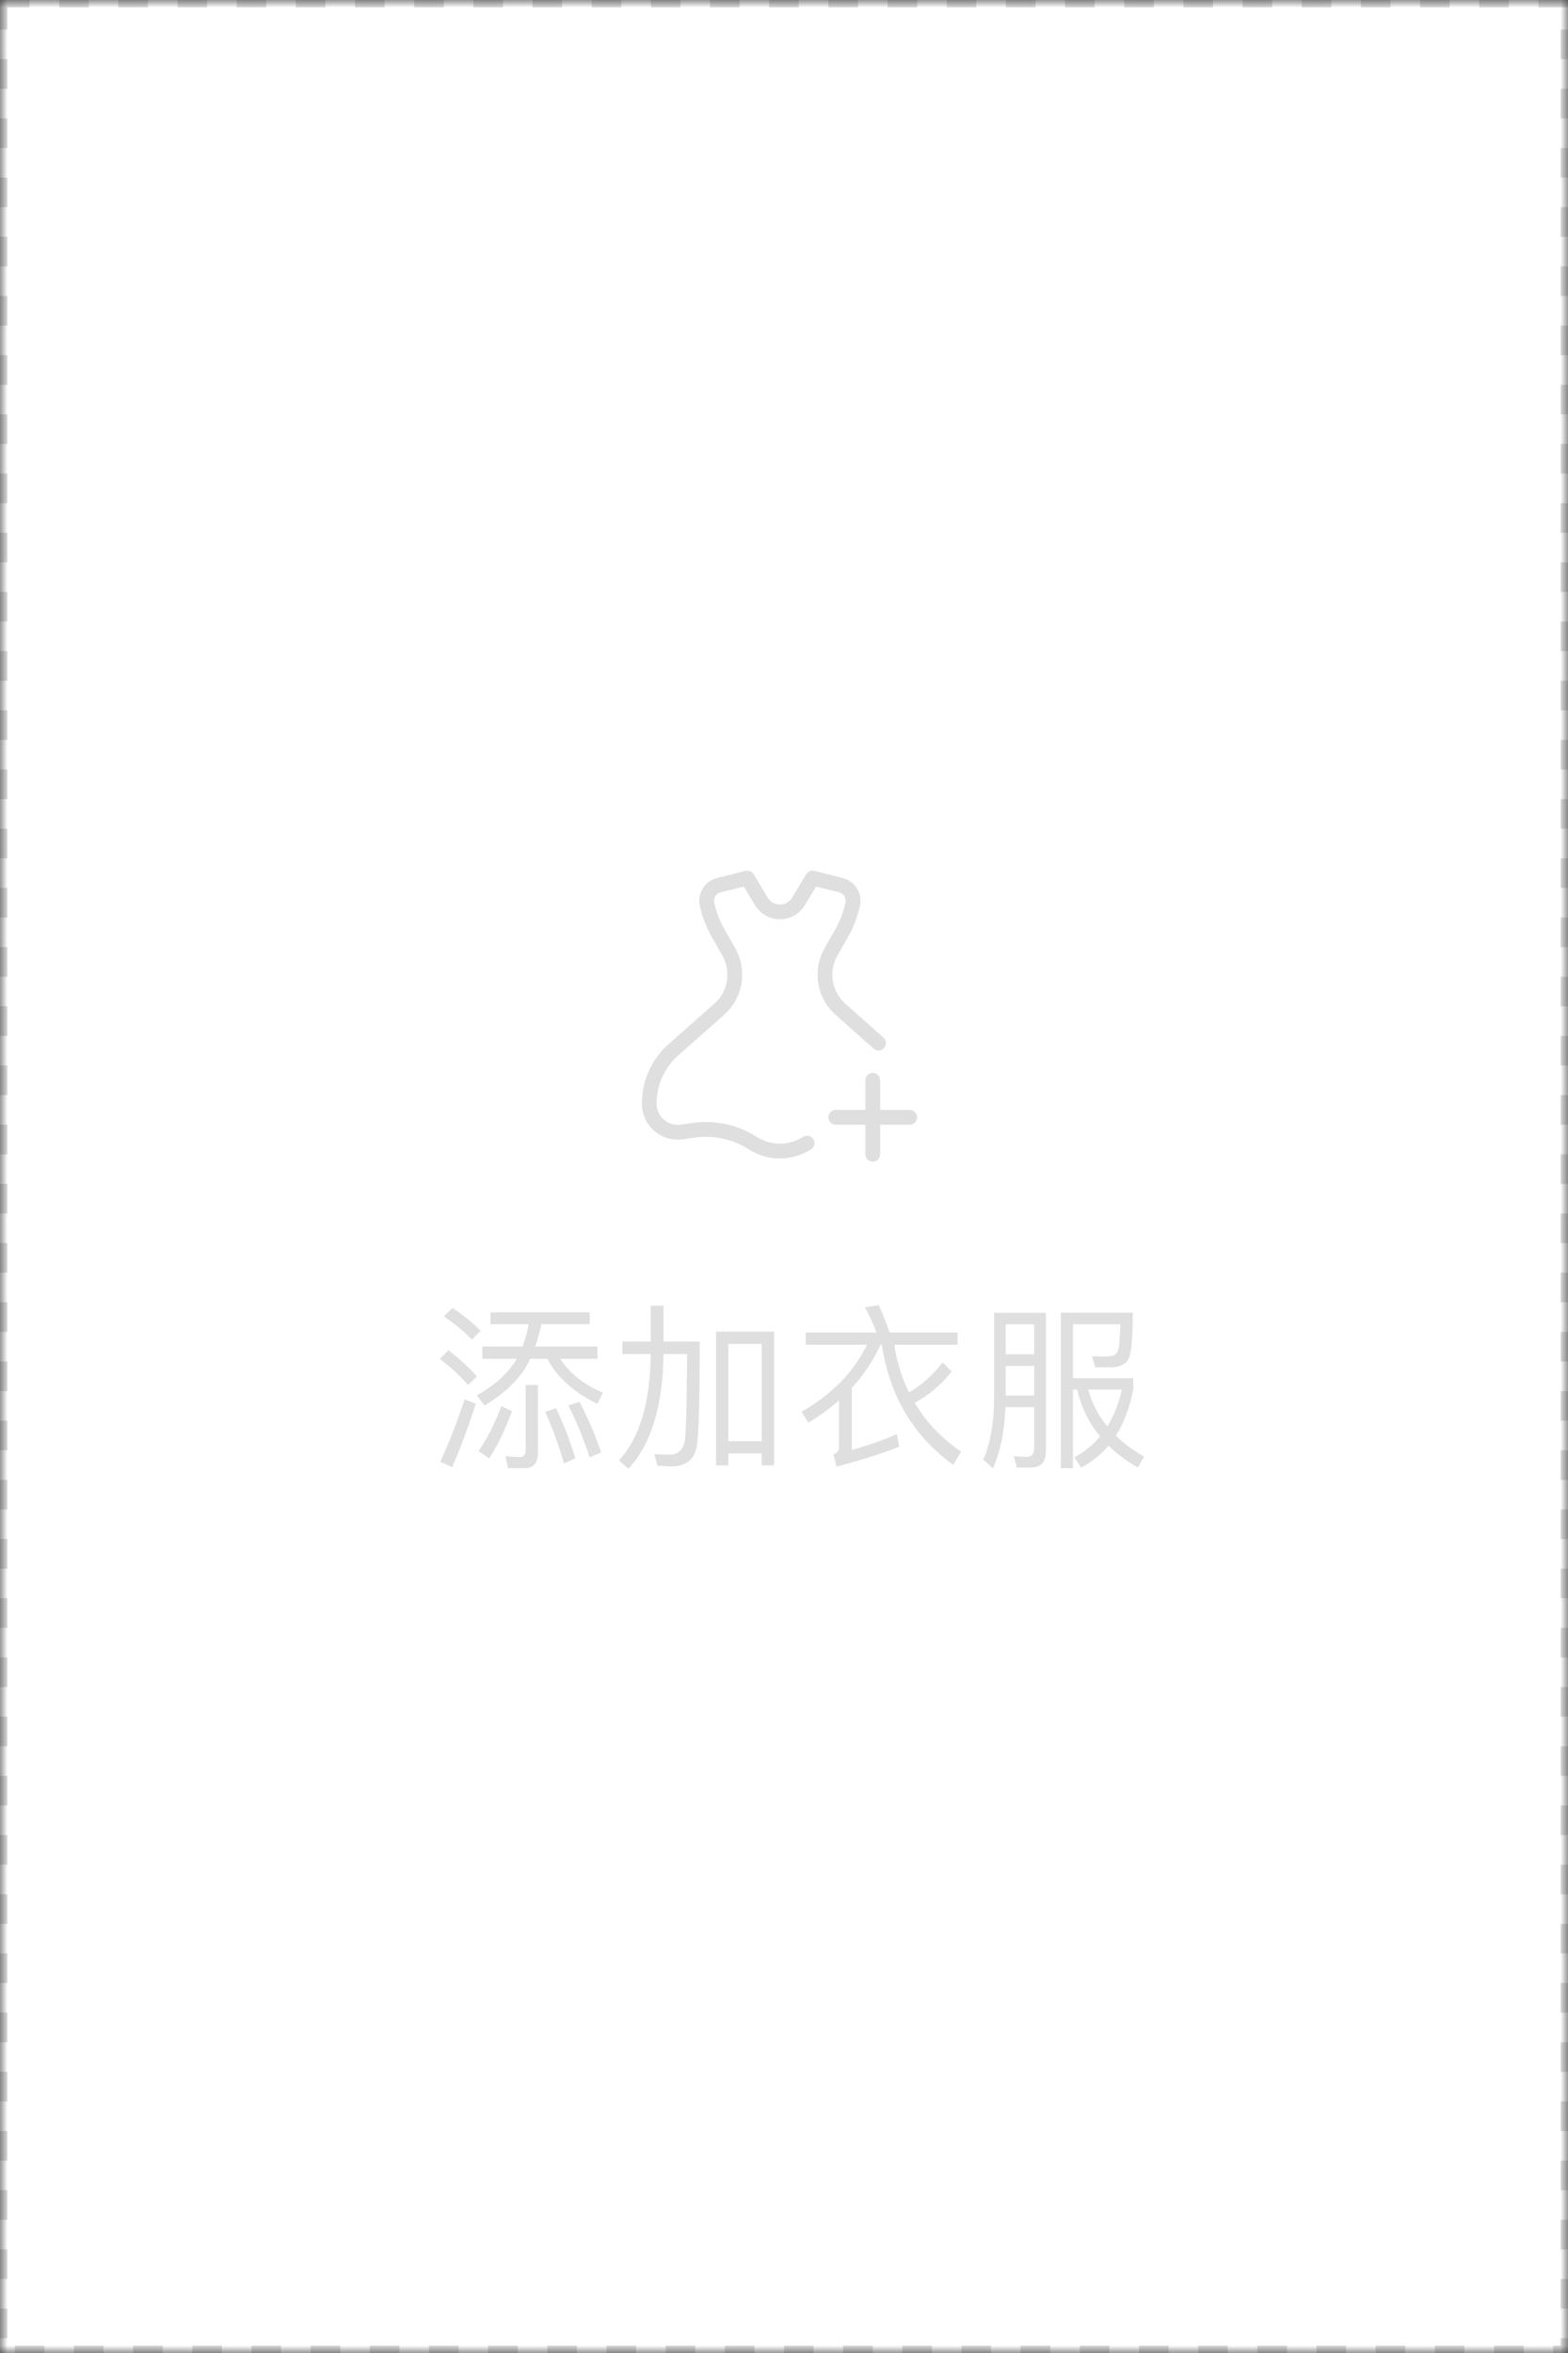 <?xml version="1.0" encoding="UTF-8"?>
<svg width="106px" height="159px" viewBox="0 0 106 159" version="1.1" xmlns="http://www.w3.org/2000/svg" xmlns:xlink="http://www.w3.org/1999/xlink">
    <rect x="0" y="0" width="106" height="159" fill="#333333" stroke="none"/>
    <!-- Generator: Sketch 49.2 (51160) - http://www.bohemiancoding.com/sketch -->
    <title>衣位@1x</title>
    <desc>Created with Sketch.</desc>
    <defs>
        <path d="M0,0 L106,0 L106,159 L0,159 L0,0 Z" id="path-1"></path>
        <mask id="mask-2" maskContentUnits="userSpaceOnUse" maskUnits="objectBoundingBox" x="0" y="0" width="106" height="159" fill="white">
            <use xlink:href="#path-1"></use>
        </mask>
    </defs>
    <g id="Page-1" stroke="none" stroke-width="1" fill="none" fill-rule="evenodd">
        <g id="3.2.1新衣箱-默认状态" transform="translate(-16, -194)">
            <g id="衣服" transform="translate(16, 156)">
                <g id="衣位" transform="translate(0, 38)">
                    <use id="Rectangle" stroke="#DADADA" mask="url(#mask-2)" fill="#FFFFFF" stroke-dasharray="2,2" xlink:href="#path-1"></use>
                    <g id="Group-2" transform="translate(29, 57)">
                        <g id="Group" transform="translate(12, 0)">
                            <rect id="Rectangle-22" x="0" y="0" width="24" height="24"></rect>
                            <path d="M13.56,20.244 C12.44,20.96 11.006,20.96 9.887,20.244 C8.702,19.486 7.285,19.178 5.892,19.377 L5.09,19.492 C5.005,19.504 4.919,19.511 4.833,19.511 C3.769,19.52 2.9,18.664 2.891,17.6 C2.88,16.2 3.476,14.864 4.524,13.936 L7.619,11.2 C8.727,10.221 8.996,8.6 8.265,7.315 L7.526,6.017 C7.184,5.416 6.937,4.766 6.796,4.089 C6.676,3.519 7.028,2.956 7.594,2.815 L9.52,2.333 L10.464,3.906 C10.588,4.113 10.761,4.286 10.967,4.41 C11.663,4.828 12.566,4.602 12.983,3.906 L13.927,2.333 L15.842,2.812 C16.413,2.955 16.768,3.524 16.645,4.1 C16.499,4.783 16.249,5.441 15.903,6.048 L15.176,7.326 C14.448,8.605 14.714,10.219 15.814,11.197 C16.708,11.991 17.378,12.587 17.824,12.984 C17.968,13.112 18.156,13.279 18.387,13.484" id="Rectangle-2-Copy" stroke="#DFDFDF" stroke-linecap="round" stroke-linejoin="round"></path>
                            <path d="M18,16 L18,21" id="Path-7" stroke="#DFDFDF" stroke-linecap="round" stroke-linejoin="round"></path>
                            <path d="M20.5,18.5 L15.5,18.5" id="Path-7-Copy" stroke="#DFDFDF" stroke-linecap="round" stroke-linejoin="round"></path>
                        </g>
                        <path d="M4.16,31.676 L10.868,31.676 L10.868,32.48 L7.604,32.48 C7.484,33.02 7.352,33.524 7.184,33.992 L11.396,33.992 L11.396,34.82 L8.876,34.82 C9.5,35.792 10.46,36.56 11.756,37.112 L11.384,37.868 C9.788,37.088 8.66,36.068 8,34.82 L6.848,34.82 C6.728,35.06 6.608,35.276 6.488,35.492 C5.876,36.416 4.964,37.244 3.764,37.976 L3.224,37.292 C4.364,36.668 5.216,35.912 5.792,35.048 C5.84,34.964 5.888,34.892 5.936,34.82 L3.608,34.82 L3.608,33.992 L6.32,33.992 C6.512,33.512 6.644,33.008 6.74,32.48 L4.16,32.48 L4.16,31.676 Z M4.892,38.012 L5.612,38.36 C5.168,39.584 4.652,40.652 4.064,41.552 L3.356,41.048 C3.944,40.196 4.46,39.188 4.892,38.012 Z M1.604,31.376 C2.348,31.892 2.984,32.408 3.488,32.936 L2.9,33.524 C2.444,33.032 1.808,32.504 1.004,31.952 L1.604,31.376 Z M1.316,34.244 C2.084,34.832 2.72,35.42 3.236,36.008 L2.648,36.596 C2.18,36.044 1.544,35.444 0.728,34.82 L1.316,34.244 Z M2.408,37.556 L3.164,37.856 C2.684,39.368 2.144,40.796 1.568,42.14 L0.764,41.78 C1.388,40.412 1.94,38.996 2.408,37.556 Z M6.464,42.212 L5.348,42.212 L5.168,41.396 C5.516,41.432 5.852,41.456 6.164,41.456 C6.404,41.456 6.536,41.288 6.536,40.976 L6.536,36.584 L7.364,36.584 L7.364,41.18 C7.364,41.864 7.064,42.212 6.464,42.212 Z M10.172,37.724 C10.736,38.792 11.228,39.932 11.636,41.144 L10.868,41.48 C10.424,40.16 9.944,38.984 9.416,37.976 L10.172,37.724 Z M8.588,38.156 C9.092,39.212 9.524,40.34 9.896,41.54 L9.128,41.888 C8.744,40.568 8.324,39.416 7.856,38.408 L8.588,38.156 Z M23.332,32.984 L23.332,42.02 L22.492,42.02 L22.492,41.216 L20.236,41.216 L20.236,42.02 L19.408,42.02 L19.408,32.984 L23.332,32.984 Z M20.236,40.388 L22.492,40.388 L22.492,33.812 L20.236,33.812 L20.236,40.388 Z M14.992,31.232 L15.856,31.232 L15.856,33.656 L18.304,33.656 C18.304,37.4 18.244,39.716 18.124,40.604 C18.004,41.588 17.416,42.092 16.36,42.092 C16.18,42.092 15.88,42.068 15.448,42.044 L15.232,41.252 C15.616,41.276 15.952,41.3 16.24,41.3 C16.852,41.3 17.212,40.952 17.308,40.268 C17.38,39.644 17.428,37.712 17.452,34.496 L15.856,34.496 C15.808,38.036 15.016,40.616 13.48,42.248 L12.844,41.684 C14.236,40.184 14.956,37.784 14.992,34.496 L13.072,34.496 L13.072,33.656 L14.992,33.656 L14.992,31.232 Z M30.612,33.872 L30.516,33.872 C30.036,34.94 29.388,35.912 28.584,36.788 L28.584,40.976 C29.676,40.676 30.696,40.316 31.632,39.908 L31.788,40.76 C30.612,41.228 29.196,41.672 27.552,42.104 L27.348,41.276 C27.588,41.18 27.72,41.036 27.72,40.82 L27.72,37.628 C27.096,38.18 26.4,38.684 25.644,39.14 L25.188,38.396 C27.24,37.22 28.716,35.72 29.616,33.872 L25.464,33.872 L25.464,33.044 L30.252,33.044 C30.012,32.42 29.76,31.856 29.472,31.34 L30.396,31.196 C30.66,31.736 30.9,32.348 31.14,33.044 L35.736,33.044 L35.736,33.872 L31.452,33.872 C31.644,35.048 31.968,36.128 32.448,37.088 C33.252,36.644 34.008,35.972 34.728,35.06 L35.34,35.684 C34.596,36.596 33.768,37.304 32.832,37.784 C33.6,39.092 34.656,40.196 35.976,41.096 L35.436,41.984 C32.748,40.04 31.14,37.328 30.612,33.872 Z M38.984,35.3 L38.984,37.304 L40.916,37.304 L40.916,35.3 L38.984,35.3 Z M40.916,34.52 L40.916,32.492 L38.984,32.492 L38.984,34.52 L40.916,34.52 Z M38.972,38.084 C38.9,39.764 38.612,41.144 38.12,42.224 L37.472,41.624 C37.952,40.544 38.192,39.152 38.204,37.472 L38.204,31.712 L41.708,31.712 L41.708,41.072 C41.708,41.792 41.372,42.164 40.7,42.164 L39.74,42.164 L39.536,41.396 C39.872,41.42 40.172,41.444 40.46,41.444 C40.76,41.444 40.916,41.228 40.916,40.796 L40.916,38.084 L38.972,38.084 Z M43.532,36.896 L43.532,42.212 L42.716,42.212 L42.716,31.7 L47.576,31.7 C47.576,33.188 47.504,34.172 47.36,34.652 C47.216,35.144 46.772,35.396 46.016,35.396 L45.044,35.396 L44.816,34.652 C45.02,34.652 45.284,34.664 45.62,34.664 C45.908,34.664 46.112,34.64 46.256,34.604 C46.4,34.556 46.508,34.436 46.58,34.256 C46.664,33.992 46.712,33.404 46.736,32.492 L43.532,32.492 L43.532,36.128 L47.612,36.128 L47.612,36.86 C47.384,38.096 46.988,39.152 46.436,40.016 C46.976,40.544 47.612,41.012 48.344,41.432 L47.912,42.164 C47.144,41.72 46.496,41.228 45.944,40.688 C45.416,41.3 44.804,41.792 44.084,42.176 L43.628,41.48 C44.312,41.108 44.888,40.64 45.368,40.064 C44.6,39.128 44.084,38.072 43.82,36.896 L43.532,36.896 Z M44.564,36.896 C44.816,37.82 45.248,38.648 45.86,39.392 C46.304,38.672 46.628,37.844 46.844,36.896 L44.564,36.896 Z" id="添加衣服" fill="#DFDFDF"></path>
                    </g>
                </g>
            </g>
        </g>
    </g>
</svg>
